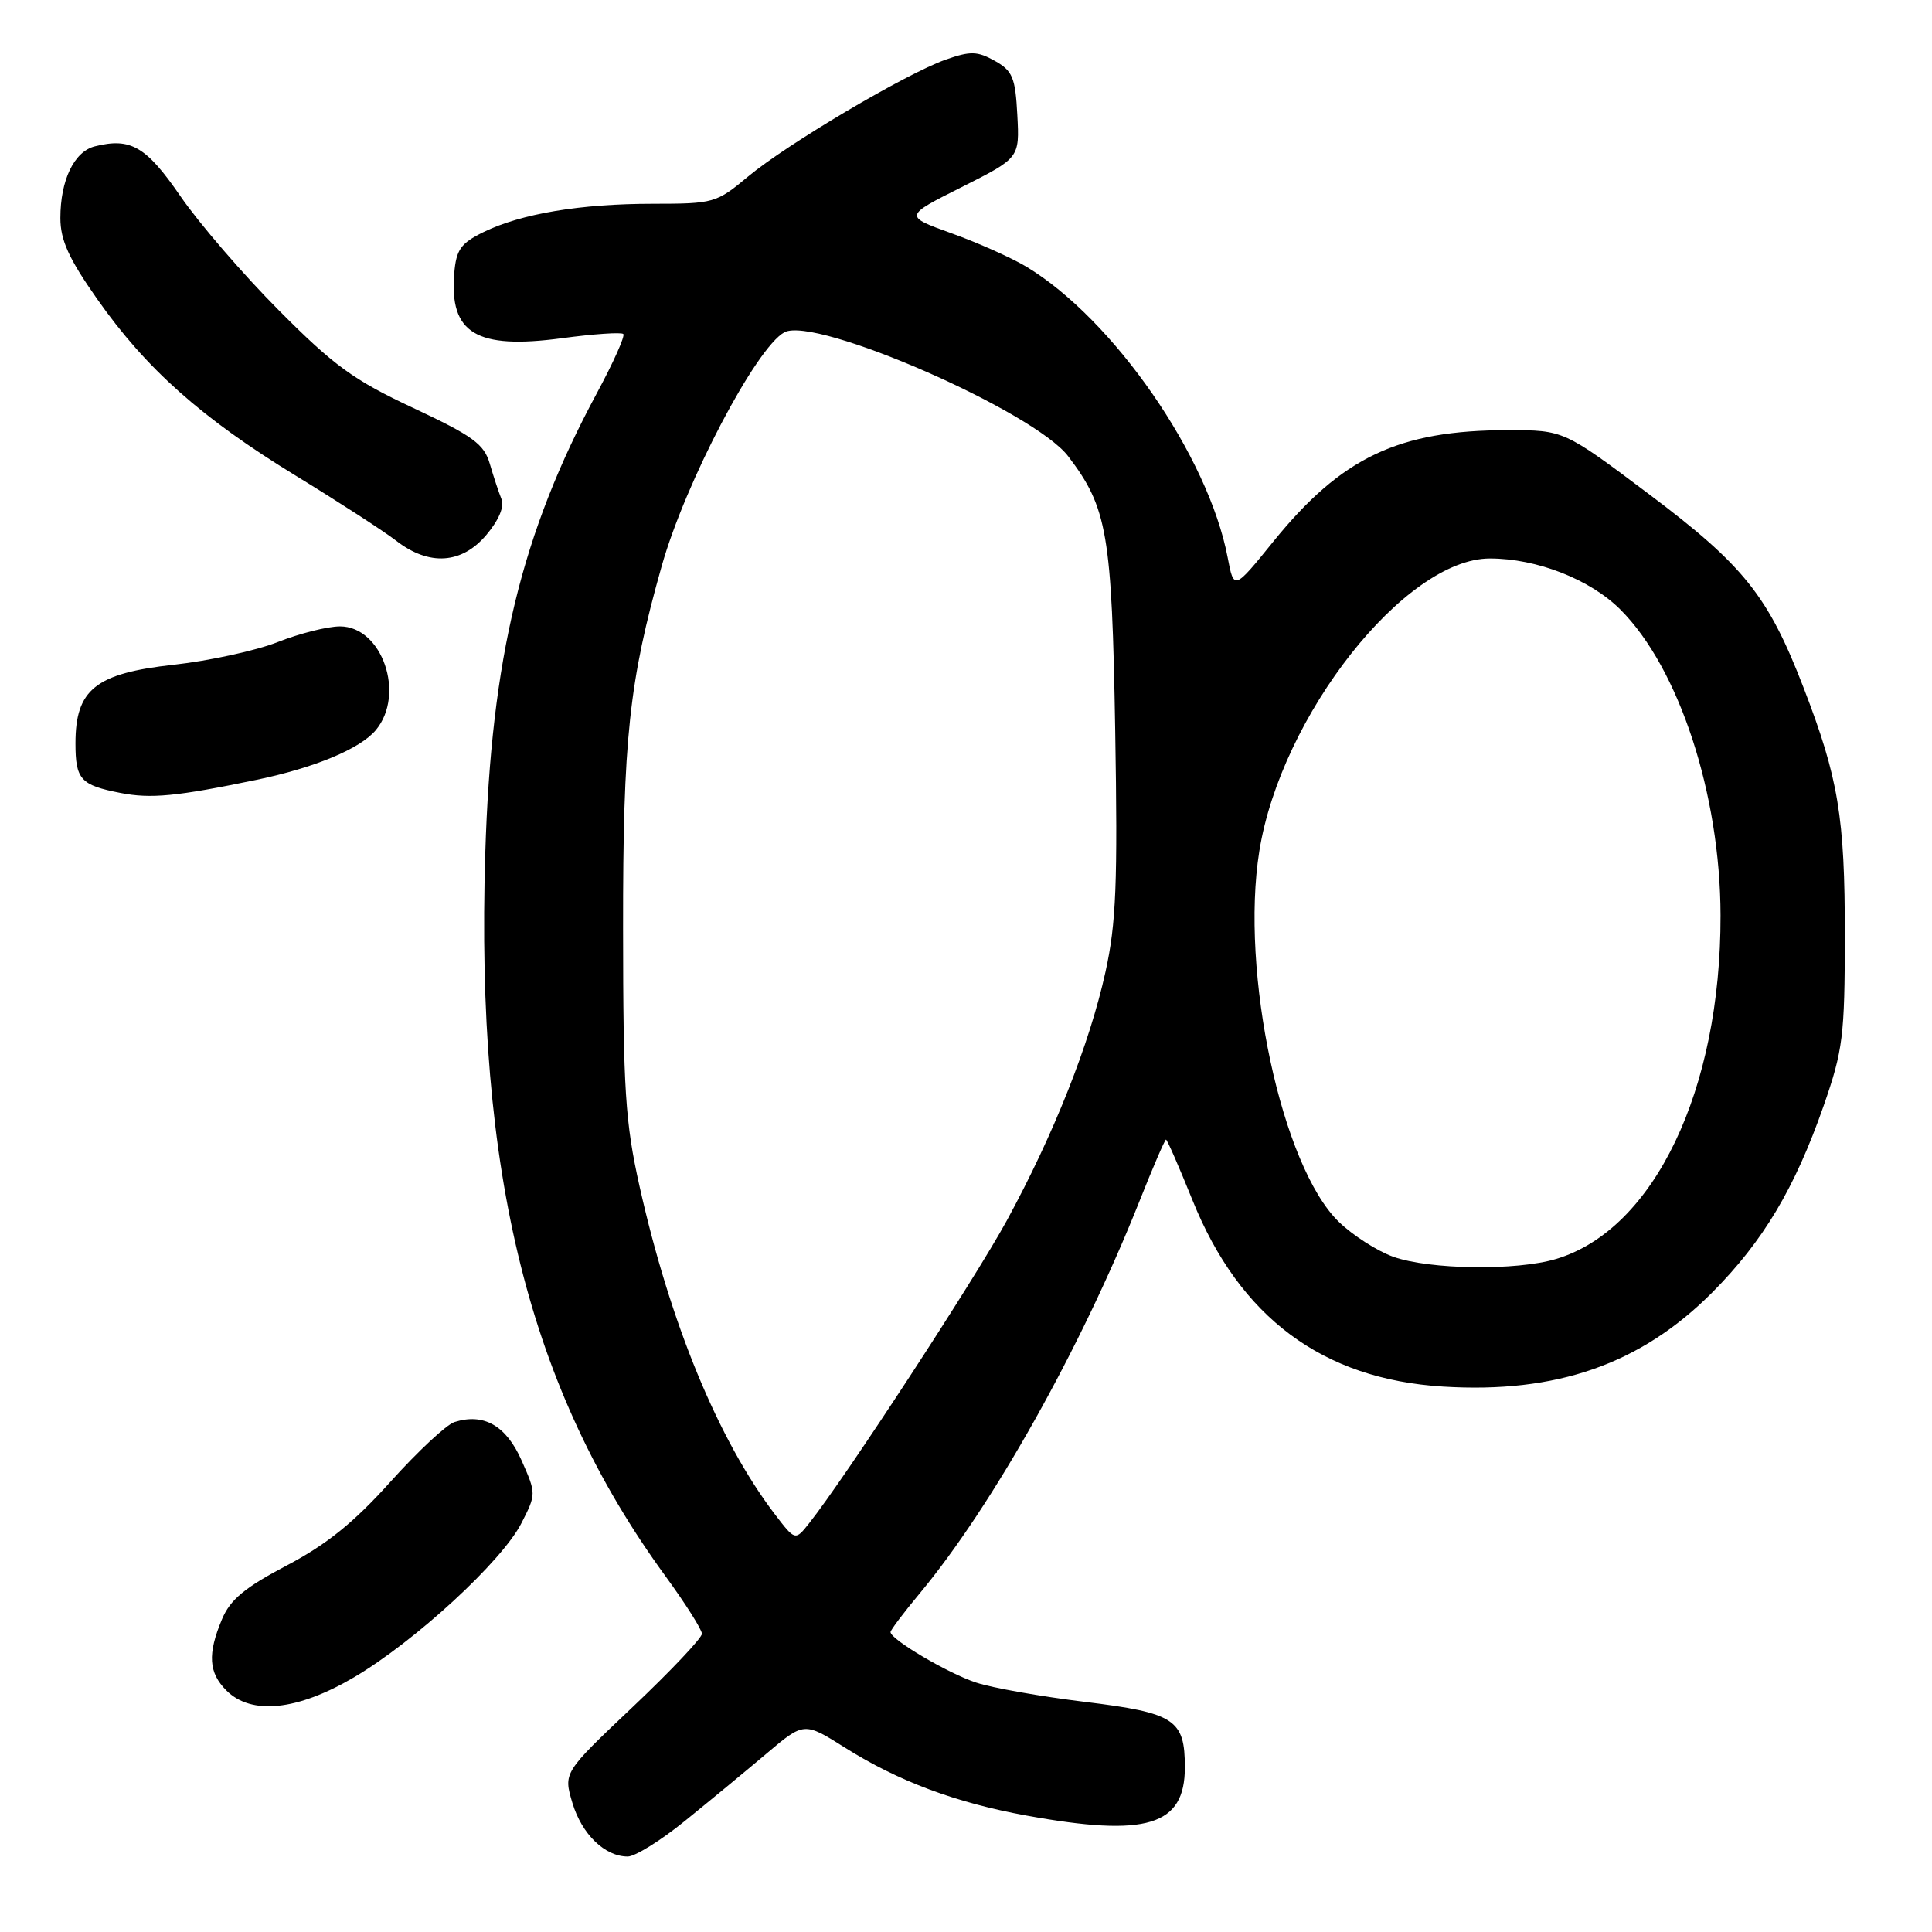 <?xml version="1.0" encoding="UTF-8" standalone="no"?>
<!DOCTYPE svg PUBLIC "-//W3C//DTD SVG 1.1//EN" "http://www.w3.org/Graphics/SVG/1.1/DTD/svg11.dtd" >
<svg xmlns="http://www.w3.org/2000/svg" xmlns:xlink="http://www.w3.org/1999/xlink" version="1.1" viewBox="0 0 256 256">
 <g >
 <path fill="currentColor"
d=" M 90.71 241.32 C 93.89 238.75 98.76 234.73 101.52 232.40 C 106.54 228.15 106.54 228.15 111.99 231.59 C 119.03 236.02 126.64 238.87 136.00 240.57 C 151.96 243.47 157.00 241.93 157.00 234.19 C 157.00 227.84 155.68 226.97 143.78 225.51 C 137.95 224.80 131.45 223.65 129.34 222.95 C 125.62 221.73 118.00 217.23 118.00 216.26 C 118.00 215.99 119.74 213.69 121.86 211.14 C 131.51 199.55 143.25 178.60 150.95 159.25 C 152.75 154.71 154.35 151.00 154.50 151.00 C 154.65 151.00 156.23 154.61 158.01 159.03 C 164.28 174.58 175.24 182.74 191.19 183.73 C 206.24 184.67 217.41 180.76 226.87 171.27 C 233.64 164.46 237.82 157.46 241.65 146.50 C 244.20 139.17 244.44 137.28 244.45 124.00 C 244.46 108.25 243.60 103.10 238.99 91.14 C 234.29 78.95 231.08 74.93 218.49 65.47 C 207.21 57.00 207.21 57.00 199.82 57.00 C 185.32 57.00 177.78 60.58 168.72 71.76 C 163.50 78.21 163.50 78.21 162.67 73.86 C 160.12 60.47 147.54 42.30 136.00 35.34 C 134.07 34.18 129.63 32.19 126.13 30.93 C 119.76 28.64 119.76 28.64 127.43 24.79 C 135.10 20.93 135.10 20.93 134.80 15.25 C 134.54 10.27 134.17 9.38 131.81 8.06 C 129.50 6.77 128.58 6.75 125.31 7.90 C 120.03 9.77 104.26 19.10 99.09 23.42 C 94.94 26.89 94.56 27.00 86.54 27.00 C 76.91 27.00 69.06 28.31 64.05 30.76 C 61.06 32.23 60.45 33.08 60.19 36.21 C 59.53 44.18 63.10 46.33 74.43 44.82 C 78.66 44.25 82.34 44.00 82.59 44.26 C 82.85 44.52 81.27 48.05 79.08 52.11 C 69.11 70.61 65.09 87.18 64.30 113.10 C 63.00 155.53 70.11 184.06 88.15 208.81 C 90.82 212.47 93.00 215.92 93.01 216.48 C 93.01 217.04 88.88 221.41 83.83 226.19 C 74.65 234.88 74.65 234.88 75.85 238.91 C 77.10 243.05 80.14 246.00 83.18 246.00 C 84.14 246.00 87.53 243.90 90.71 241.32 Z  M 46.91 222.25 C 54.99 217.49 66.51 206.88 69.09 201.83 C 71.06 197.97 71.06 197.92 69.11 193.51 C 67.07 188.90 64.10 187.20 60.22 188.43 C 59.17 188.76 55.34 192.33 51.73 196.35 C 46.89 201.74 43.26 204.67 37.98 207.44 C 32.41 210.37 30.50 211.96 29.41 214.57 C 27.48 219.17 27.64 221.64 30.00 224.00 C 33.30 227.30 39.40 226.67 46.91 222.25 Z  M 34.00 103.33 C 41.73 101.72 47.75 99.21 49.81 96.73 C 53.75 91.98 50.63 83.00 45.05 83.00 C 43.41 83.00 39.71 83.93 36.82 85.07 C 33.94 86.21 27.73 87.56 23.04 88.08 C 12.66 89.22 10.00 91.35 10.00 98.50 C 10.00 103.29 10.68 104.04 15.97 105.07 C 19.99 105.86 23.39 105.53 34.00 103.33 Z  M 64.46 70.86 C 66.11 68.90 66.86 67.12 66.44 66.11 C 66.08 65.22 65.39 63.13 64.90 61.45 C 64.14 58.84 62.67 57.77 54.76 54.06 C 46.87 50.37 44.24 48.46 36.94 41.11 C 32.23 36.38 26.37 29.58 23.91 26.00 C 19.37 19.40 17.32 18.20 12.57 19.39 C 9.82 20.08 8.00 23.87 8.00 28.89 C 8.00 31.82 9.12 34.28 12.88 39.63 C 19.37 48.88 26.71 55.40 39.17 63.02 C 44.85 66.49 50.85 70.38 52.50 71.65 C 56.86 75.03 61.20 74.74 64.46 70.86 Z  M 102.66 200.63 C 95.19 190.82 88.80 175.34 84.74 157.18 C 82.85 148.71 82.57 144.43 82.56 123.00 C 82.54 97.91 83.35 90.33 87.68 75.00 C 90.80 63.94 100.21 46.03 103.94 44.03 C 108.03 41.84 136.99 54.49 141.54 60.46 C 146.74 67.28 147.33 70.70 147.77 96.79 C 148.11 117.07 147.90 122.36 146.48 128.79 C 144.37 138.36 139.61 150.35 133.39 161.76 C 129.12 169.58 111.95 195.88 107.22 201.83 C 105.37 204.17 105.37 204.17 102.66 200.63 Z  M 184.62 166.53 C 182.49 165.77 179.25 163.69 177.41 161.91 C 169.83 154.57 164.30 128.78 166.87 112.76 C 169.74 94.84 186.17 74.00 197.42 74.00 C 203.64 74.00 210.71 76.77 214.72 80.78 C 222.48 88.55 227.95 105.25 227.98 121.29 C 228.03 144.43 219.17 162.94 206.19 166.82 C 200.94 168.40 189.42 168.24 184.62 166.53 Z "/>
</g>
</svg>